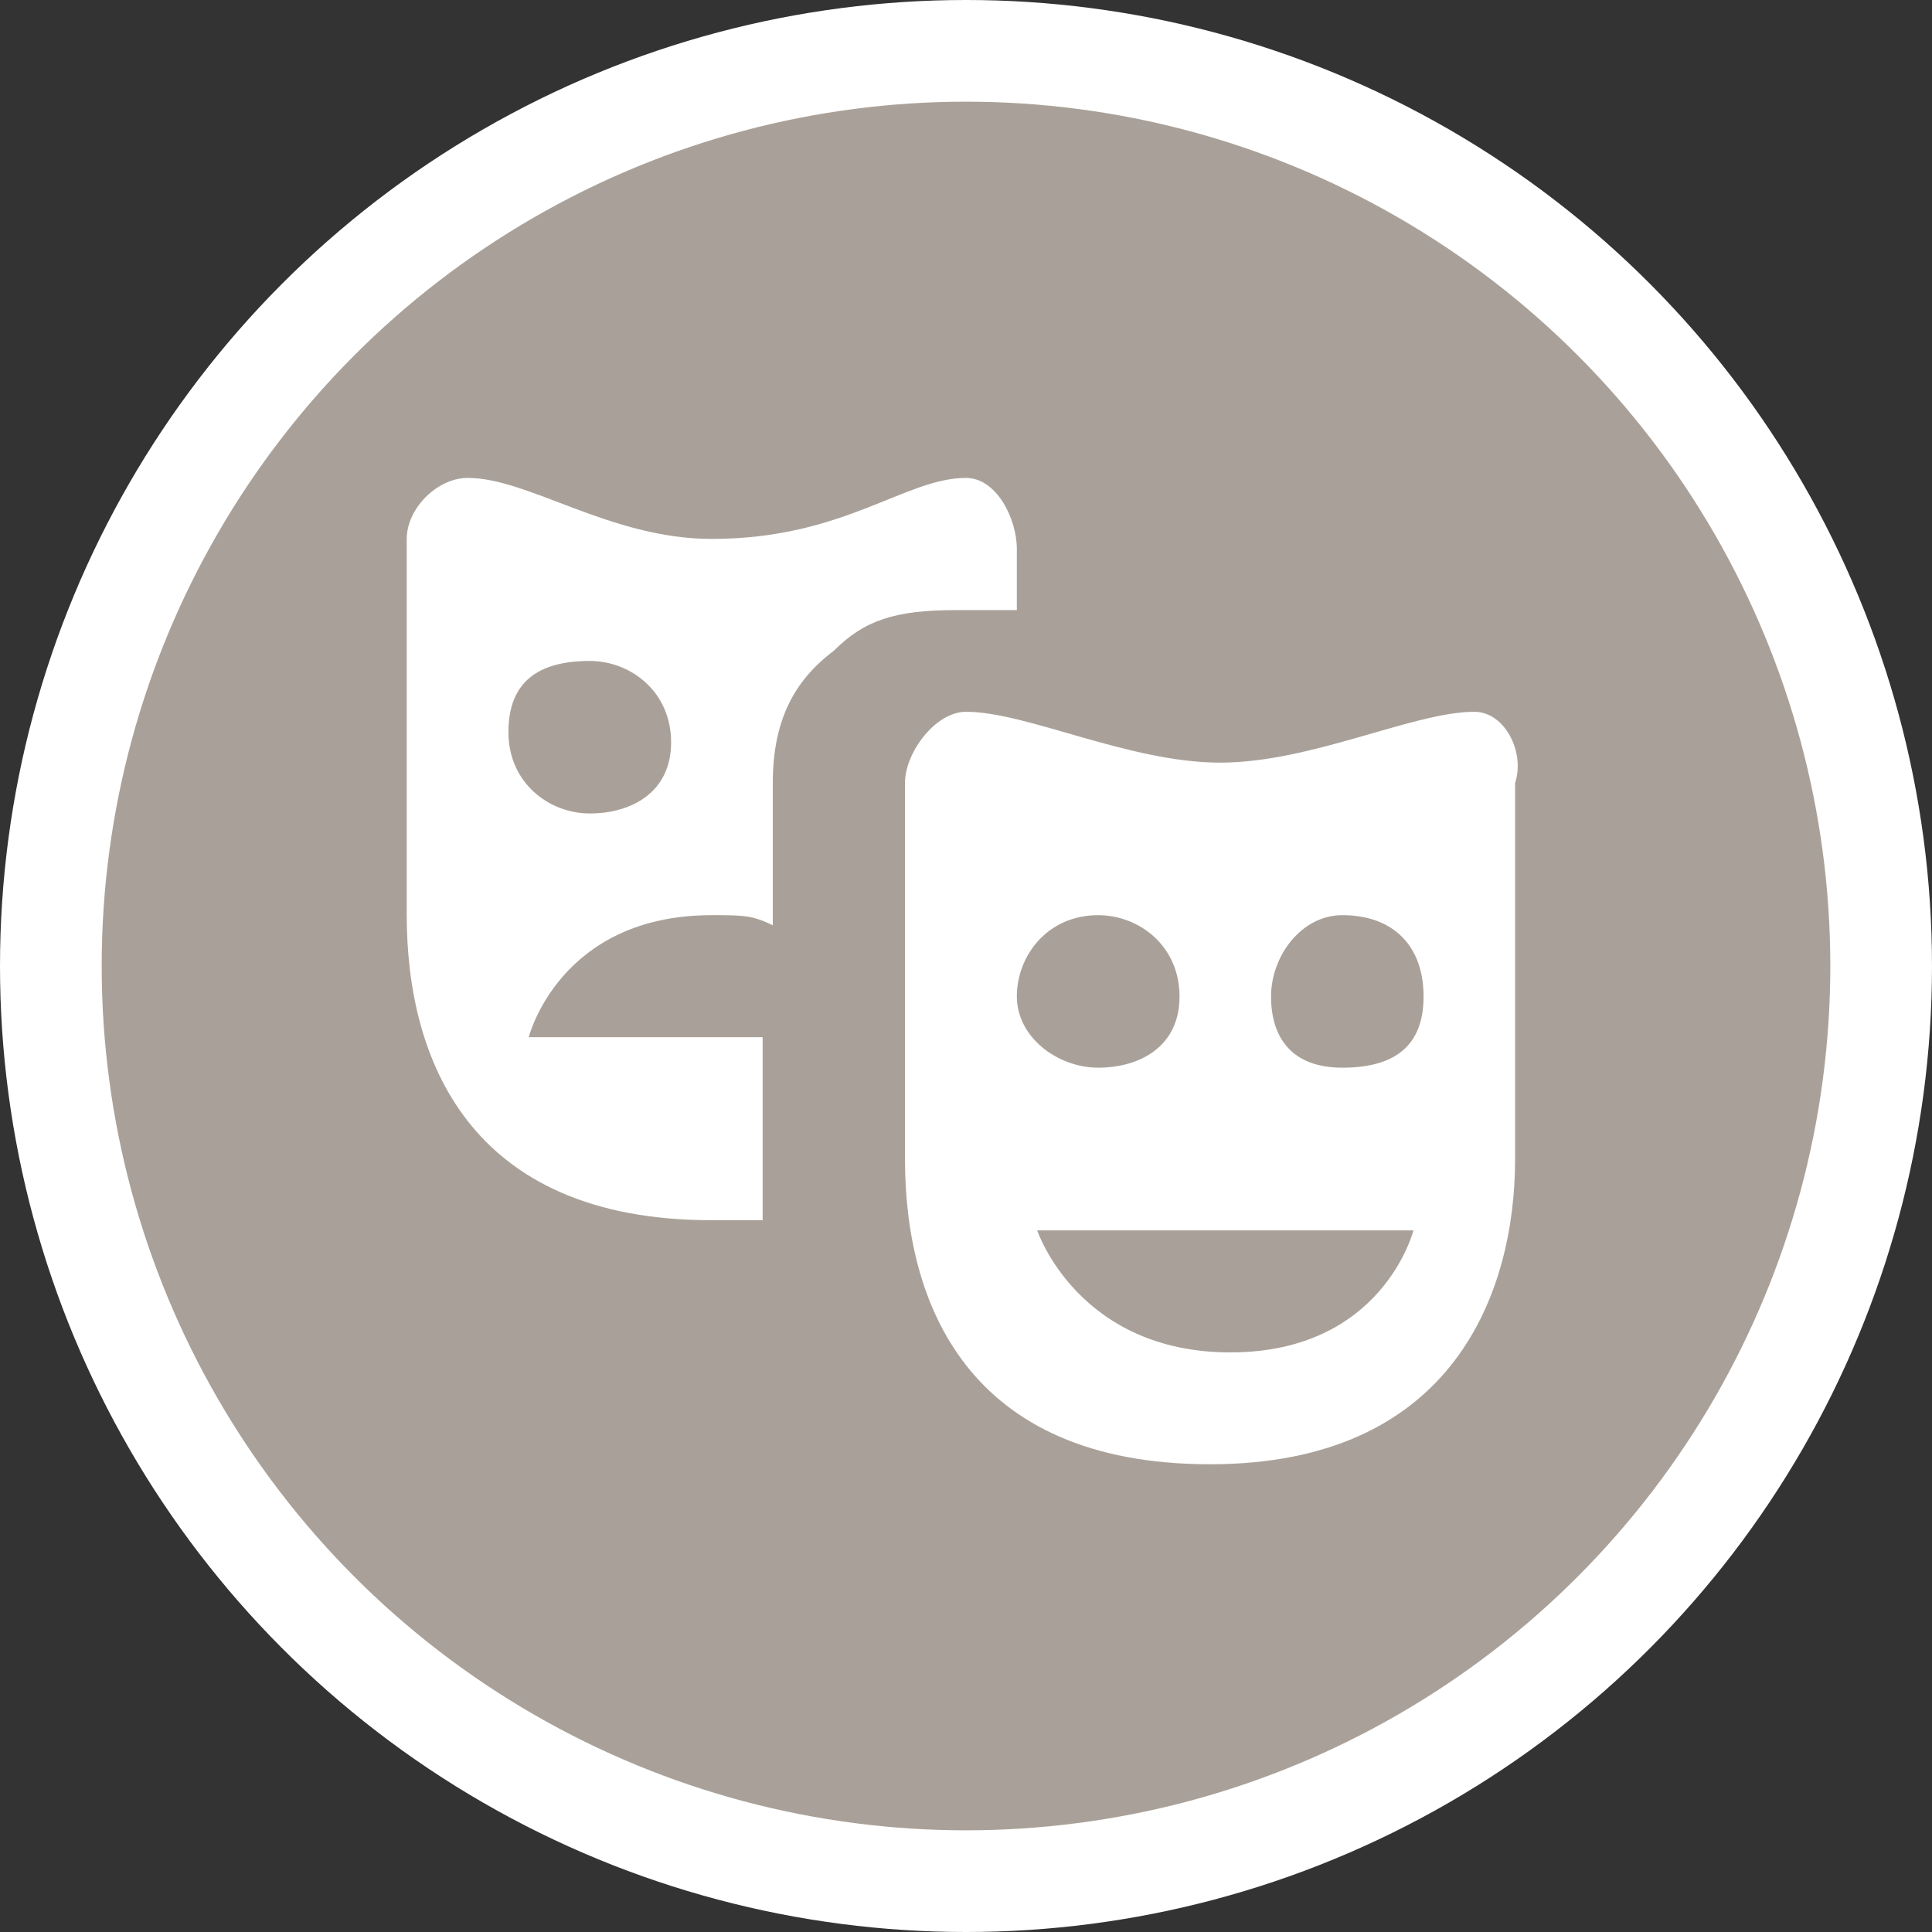 <?xml version="1.0" encoding="utf-8"?>
<!-- Generator: Adobe Illustrator 17.1.0, SVG Export Plug-In . SVG Version: 6.00 Build 0)  -->
<!DOCTYPE svg PUBLIC "-//W3C//DTD SVG 1.1//EN" "http://www.w3.org/Graphics/SVG/1.1/DTD/svg11.dtd">
<svg version="1.1"
	 id="svg2" xmlns:svg="http://www.w3.org/2000/svg" xmlns:cc="http://creativecommons.org/ns#" xmlns:dc="http://purl.org/dc/elements/1.1/" xmlns:rdf="http://www.w3.org/1999/02/22-rdf-syntax-ns#"
	 xmlns="http://www.w3.org/2000/svg" xmlns:xlink="http://www.w3.org/1999/xlink" x="0px" y="0px" width="19px" height="19px"
	 viewBox="0 0 19 19" enable-background="new 0 0 19 19" xml:space="preserve">
<rect x="0" y="0" width="19" height="19" fill="#333333" stroke="none"/>
<ellipse id="ellipse4" fill="#FFFFFF" cx="9.5" cy="9.5" rx="9.5" ry="9.5"/>
<ellipse id="ellipse6" fill="#A9A199" cx="9.5" cy="9.5" rx="8.5" ry="8.5"/>
<g id="g8" transform="translate(4,4)">
	<path id="path6370" fill="#FFFFFF" d="M0.6,0.7C0.3,0.7,0,1,0,1.3V5c0,1.4,0.6,3,3,3h0.5V6.2H1.2C1.2,6.2,1.5,5,3,5
		c0.3,0,0.4,0,0.6,0.1V3.7c0-0.6,0.2-1,0.6-1.3C4.5,2.1,4.8,2,5.4,2H6V1.4c0-0.3-0.2-0.7-0.5-0.7C4.9,0.7,4.3,1.3,3,1.3
		C2,1.3,1.2,0.7,0.6,0.7z M1.8,2.5c0.4,0,0.8,0.3,0.8,0.8S2.2,4,1.8,4S1,3.7,1,3.2S1.3,2.5,1.8,2.5z M5.5,3C5.2,3,4.9,3.4,4.9,3.7
		v3.7c0,1.4,0.6,3,3,3s3-1.7,3-3V3.7C11,3.4,10.8,3,10.5,3C9.9,3,8.9,3.5,8,3.5S6.1,3,5.5,3z M6.8,5c0.4,0,0.8,0.3,0.8,0.8
		S7.2,6.5,6.8,6.5S6,6.2,6,5.8S6.3,5,6.8,5z M9.2,5C9.7,5,10,5.3,10,5.8S9.7,6.5,9.2,6.5S8.5,6.2,8.5,5.8S8.8,5,9.2,5z M6.2,8.1h3.7
		c0,0-0.3,1.2-1.8,1.2S6.2,8.1,6.2,8.1z"/>
</g>
</svg>
